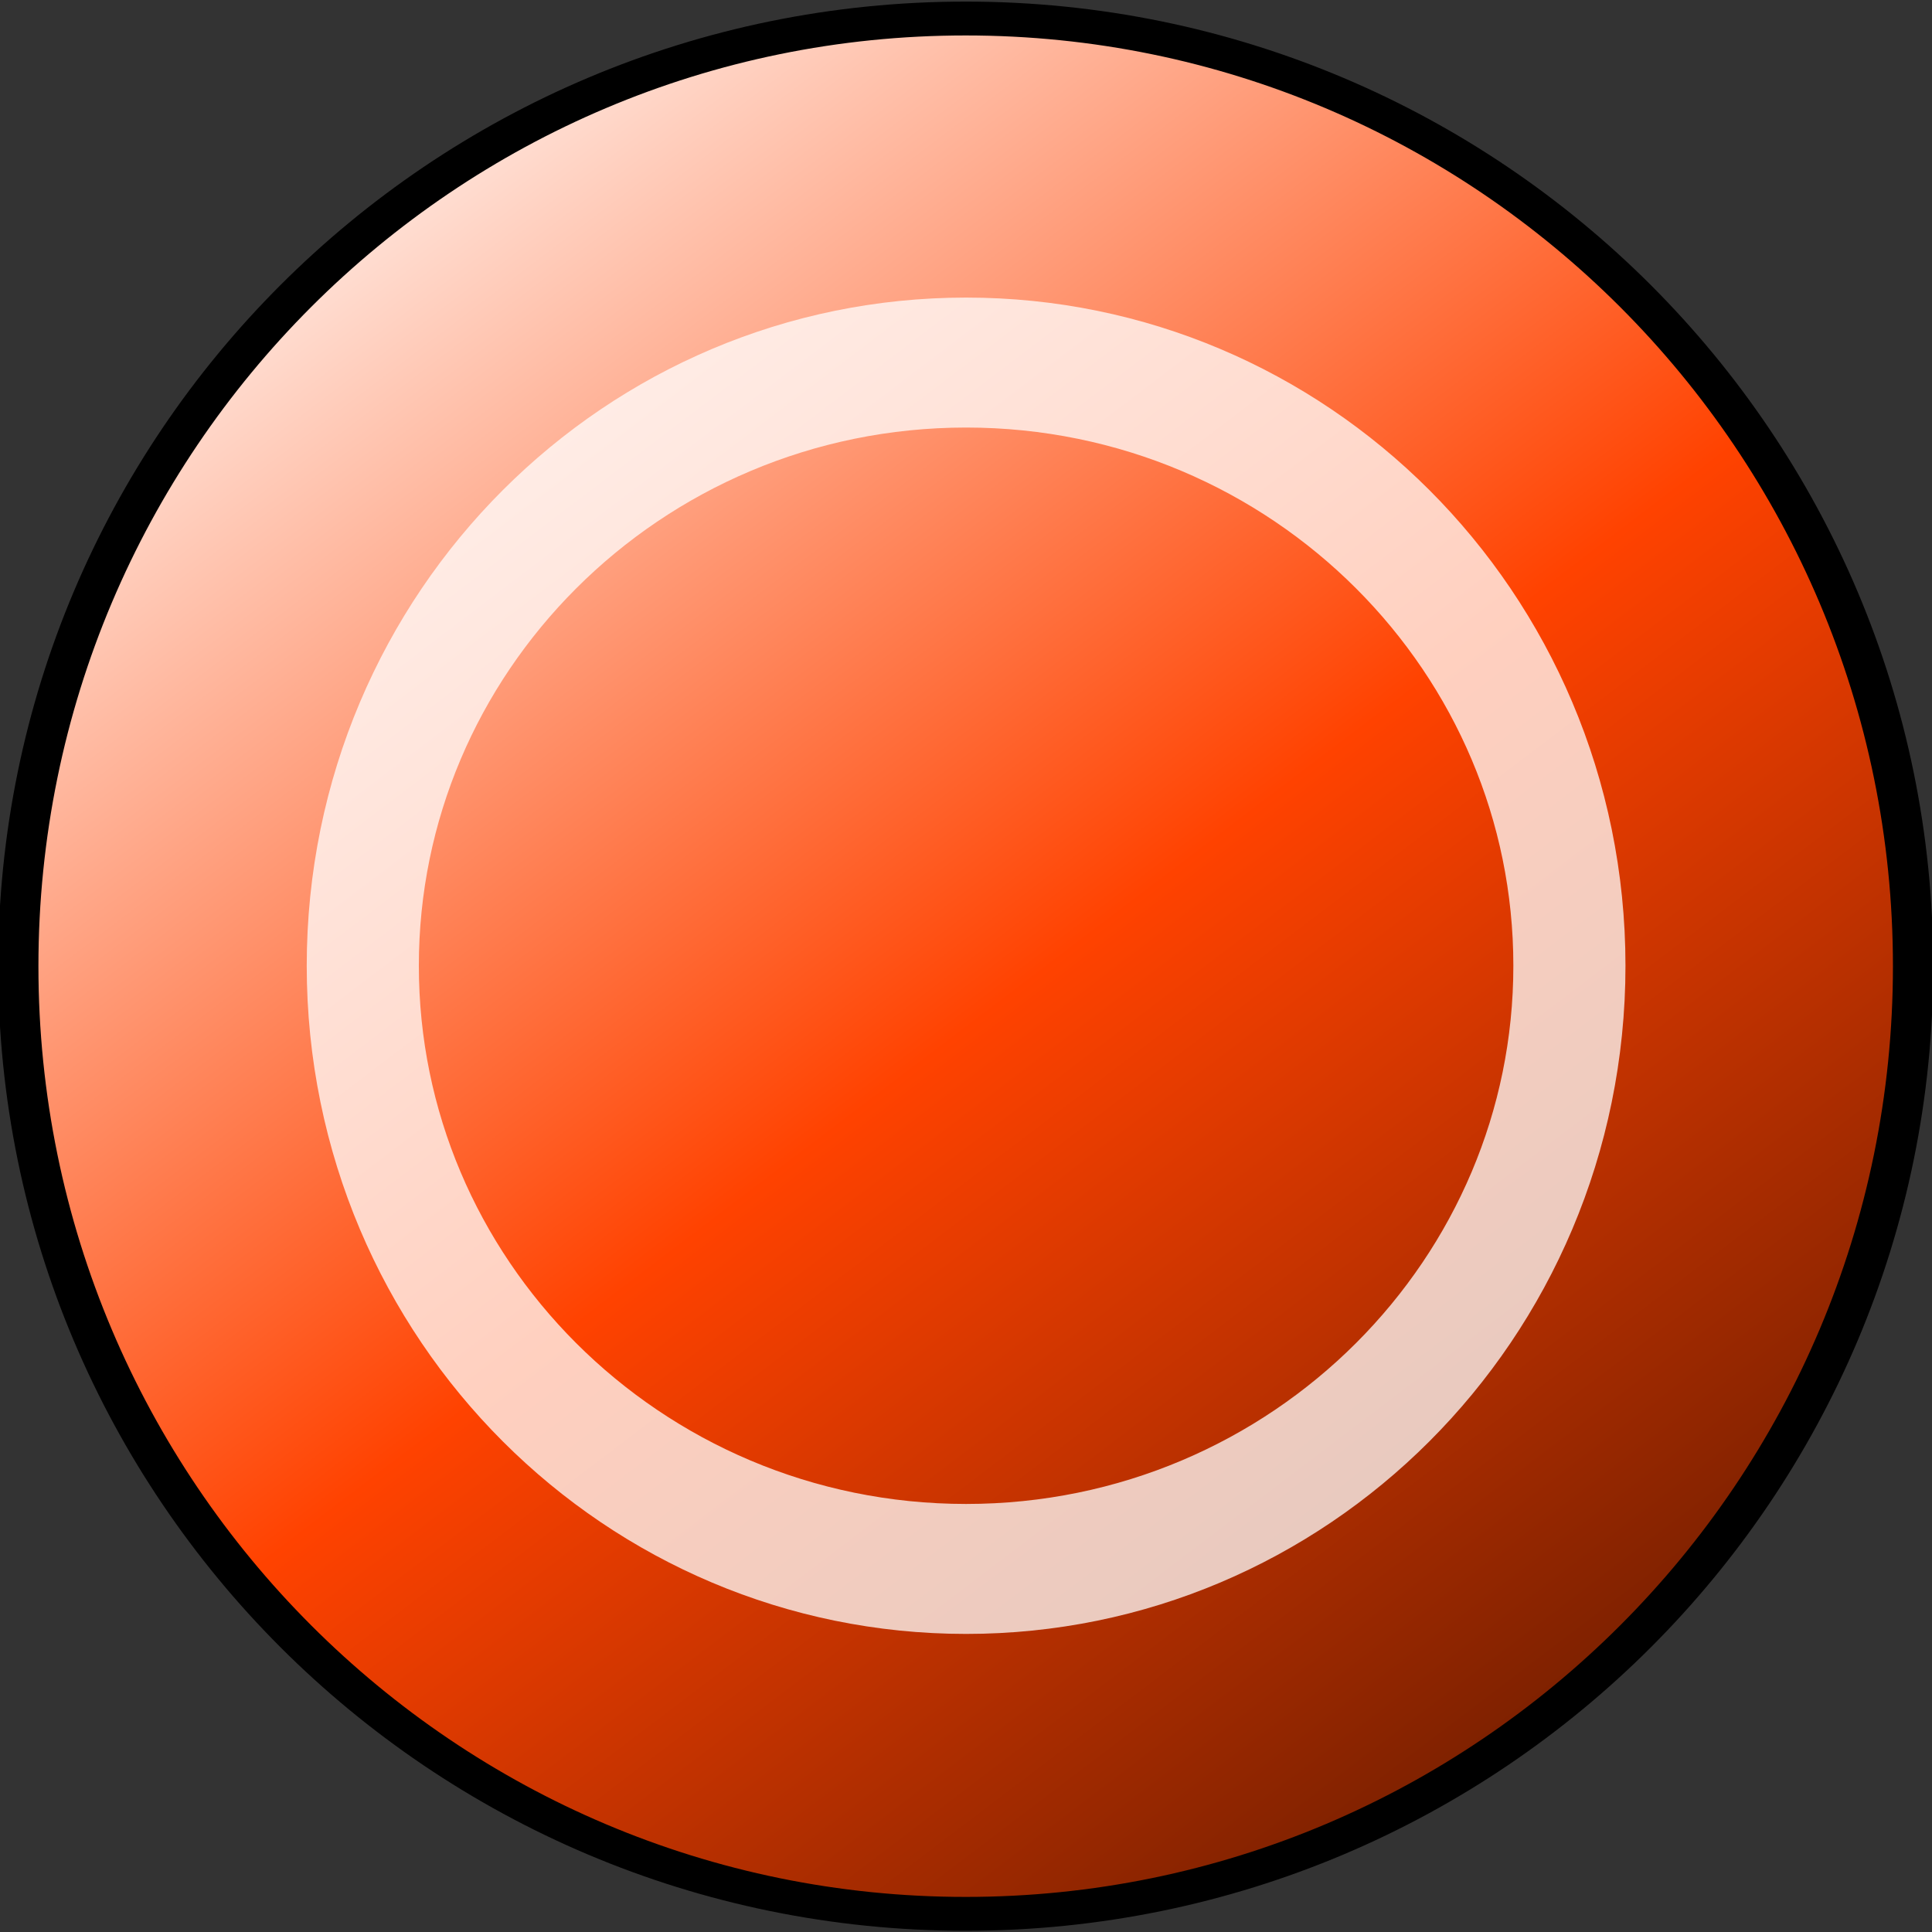 <?xml version="1.0" encoding="UTF-8" standalone="no"?>
<!-- Created with Inkscape (http://www.inkscape.org/) -->

<svg
   xmlns:dc="http://purl.org/dc/elements/1.1/"
   xmlns:cc="http://creativecommons.org/ns#"
   xmlns:rdf="http://www.w3.org/1999/02/22-rdf-syntax-ns#"
   xmlns:svg="http://www.w3.org/2000/svg"
   xmlns="http://www.w3.org/2000/svg"
   xmlns:xlink="http://www.w3.org/1999/xlink"
   xmlns:sodipodi="http://sodipodi.sourceforge.net/DTD/sodipodi-0.dtd"
   xmlns:inkscape="http://www.inkscape.org/namespaces/inkscape"
   width="16"
   height="16"
   id="svg3764"
   version="1.1"
   inkscape:version="0.48.2 r9819"
   sodipodi:docname="red_icon.svg"
   inkscape:export-filename="C:\cygwin\home\jason\src\pandemic-duplicate\webapp\red_icon.png"
   inkscape:export-xdpi="90"
   inkscape:export-ydpi="90">
  <rect width="100%" height="100%" fill="#333333" stroke="none"/>
  <defs
     id="defs3766">
    <linearGradient
       id="linearGradient4282">
      <stop
         style="stop-color:#481300;stop-opacity:1;"
         offset="0"
         id="stop4284" />
      <stop
         id="stop4290"
         offset="0.513"
         style="stop-color:#ff4200;stop-opacity:1;" />
      <stop
         style="stop-color:#ffffff;stop-opacity:1;"
         offset="1"
         id="stop4286" />
    </linearGradient>
    <linearGradient
       inkscape:collect="always"
       xlink:href="#linearGradient4282"
       id="linearGradient4288"
       x1="15.305"
       y1="15.47"
       x2="3.58"
       y2="2.511"
       gradientUnits="userSpaceOnUse" />
  </defs>
  <sodipodi:namedview
     id="base"
     pagecolor="#ffffff"
     bordercolor="#666666"
     borderopacity="1.0"
     inkscape:pageopacity="0.0"
     inkscape:pageshadow="2"
     inkscape:zoom="27.913497"
     inkscape:cx="2.256632"
     inkscape:cy="7.9850883"
     inkscape:document-units="px"
     inkscape:current-layer="layer1"
     showgrid="false"
     inkscape:window-width="974"
     inkscape:window-height="847"
     inkscape:window-x="684"
     inkscape:window-y="108"
     inkscape:window-maximized="0" />
  <g
     inkscape:label="Layer 1"
     inkscape:groupmode="layer"
     id="layer1"
     transform="translate(0,-1036.362)">
    <path
       sodipodi:type="arc"
       style="fill:url(#linearGradient4288);fill-opacity:1;stroke:#000000;stroke-width:0.258;stroke-miterlimit:4;stroke-opacity:1;stroke-dasharray:none"
       id="path3772"
       sodipodi:cx="9.3220339"
       sodipodi:cy="8.3050852"
       sodipodi:rx="6.0677967"
       sodipodi:ry="7.2203388"
       d="m 15.39,8.305 c 0,3.988 -2.717,7.22 -6.068,7.22 -3.351,0 -6.068,-3.233 -6.068,-7.22 0,-3.988 2.717,-7.22 6.068,-7.22 3.351,0 6.068,3.233 6.068,7.22 z"
       transform="matrix(1.293,0,0,1.087,-4.056,1035.336)" />
    <path
       sodipodi:type="arc"
       style="opacity:0.75;fill:none;stroke:#ffffff;stroke-width:0.992;stroke-miterlimit:4;stroke-opacity:1;stroke-dasharray:none;stroke-dashoffset:0"
       id="path4320"
       sodipodi:cx="7.2366424"
       sodipodi:cy="9.2111692"
       sodipodi:rx="5.3379192"
       sodipodi:ry="4.6035075"
       d="m 12.575,9.211 c 0,2.542 -2.39,4.604 -5.338,4.604 -2.948,0 -5.338,-2.061 -5.338,-4.604 0,-2.542 2.39,-4.604 5.338,-4.604 2.948,0 5.338,2.061 5.338,4.604 z"
       transform="matrix(0.936,0,0,1.085,1.227,1034.366)" />
  </g>
</svg>
